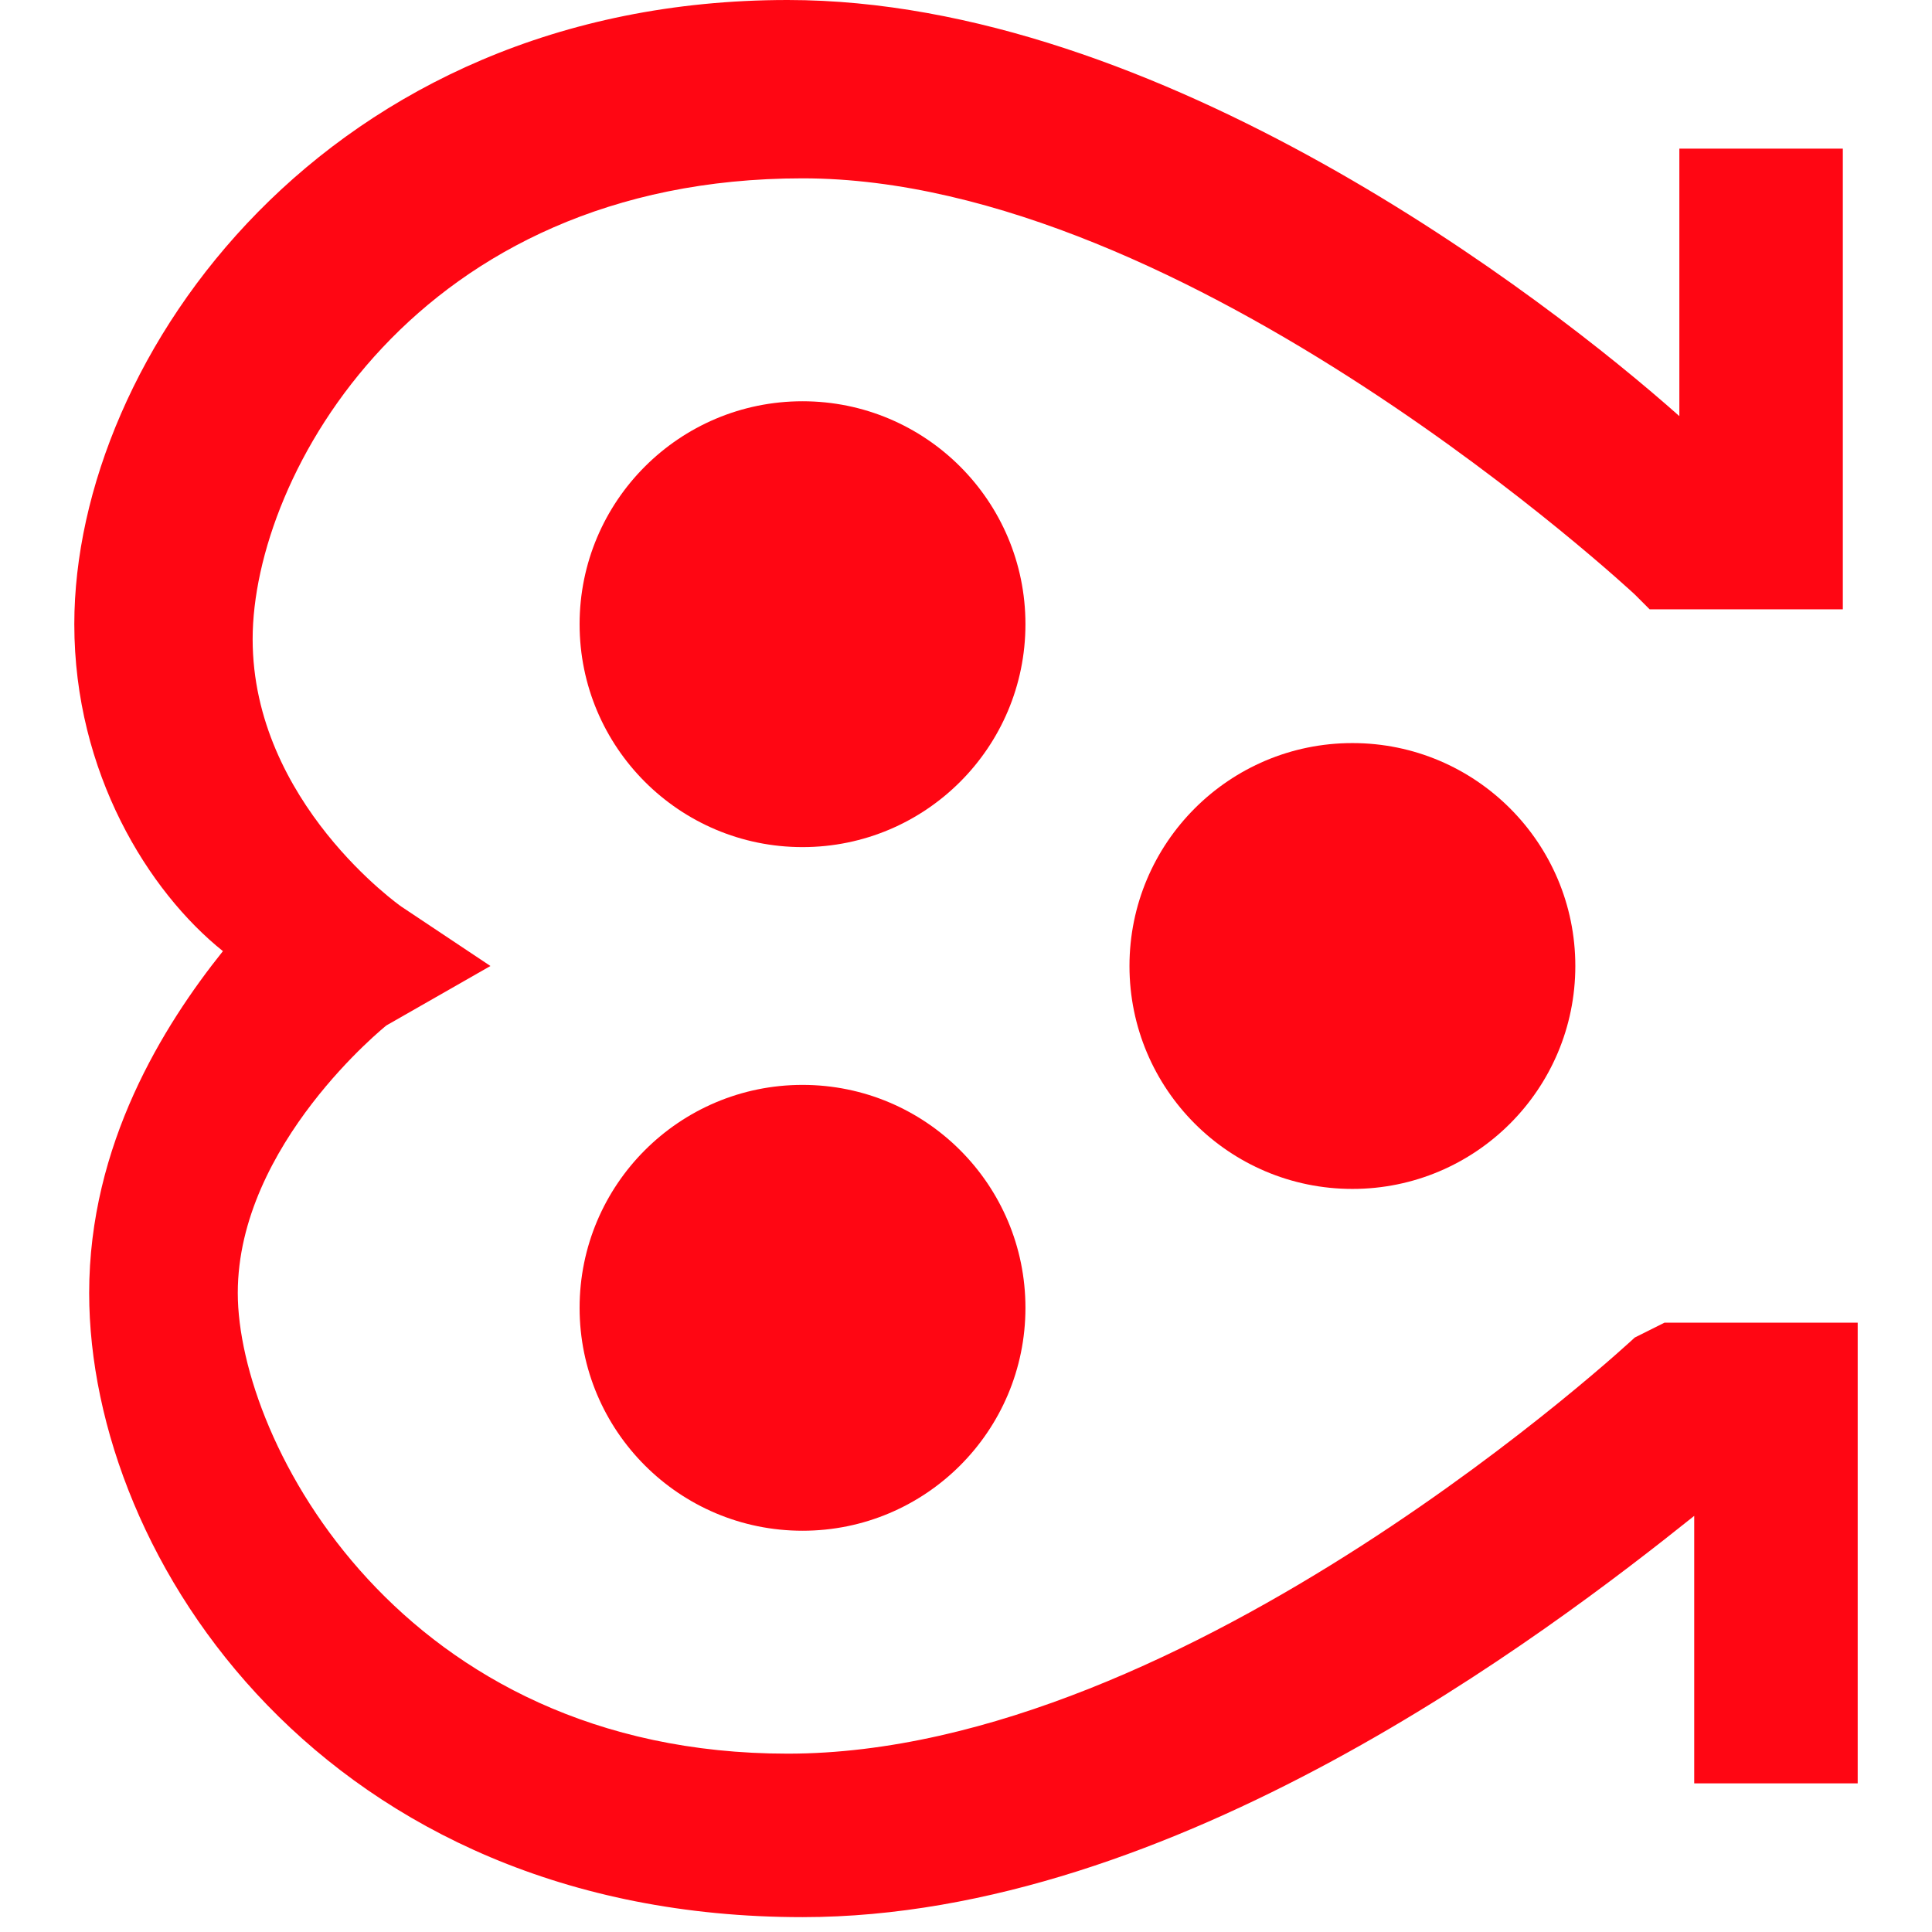 <svg version="1.1" id="prefix__Слой_1" xmlns="http://www.w3.org/2000/svg" x="0" y="0" viewBox="0 0 13 13" width="13" height="13" xml:space="preserve"><style>.prefix__st0{fill:#ff0613}</style><circle class="prefix__st0" cx="5.4" cy="4.2" r="1.5"/><circle class="prefix__st0" cx="5.4" cy="8.8" r="1.5"/><circle class="prefix__st0" cx="9.1" cy="6.5" r="1.5"/><path class="prefix__st0" d="M5.4 12.9C2.2 12.9.6 10.5.6 8.7c0-1 .5-1.8.9-2.3C1 6 .5 5.2.5 4.2.5 2.4 2.2 0 5.3 0c2.5 0 5.1 2 6 2.8V1h1.1v3.1h-1.3L11 4S8 1.2 5.4 1.2c-2.6 0-3.7 2-3.7 3.1s1 1.8 1 1.8l.6.4-.7.4s-1 .8-1 1.8 1.1 3.1 3.7 3.1C8 11.8 11 9 11 9l.2-.1h1.3V12h-1.1v-1.8c-1 .8-3.5 2.7-6 2.7z"/></svg>
